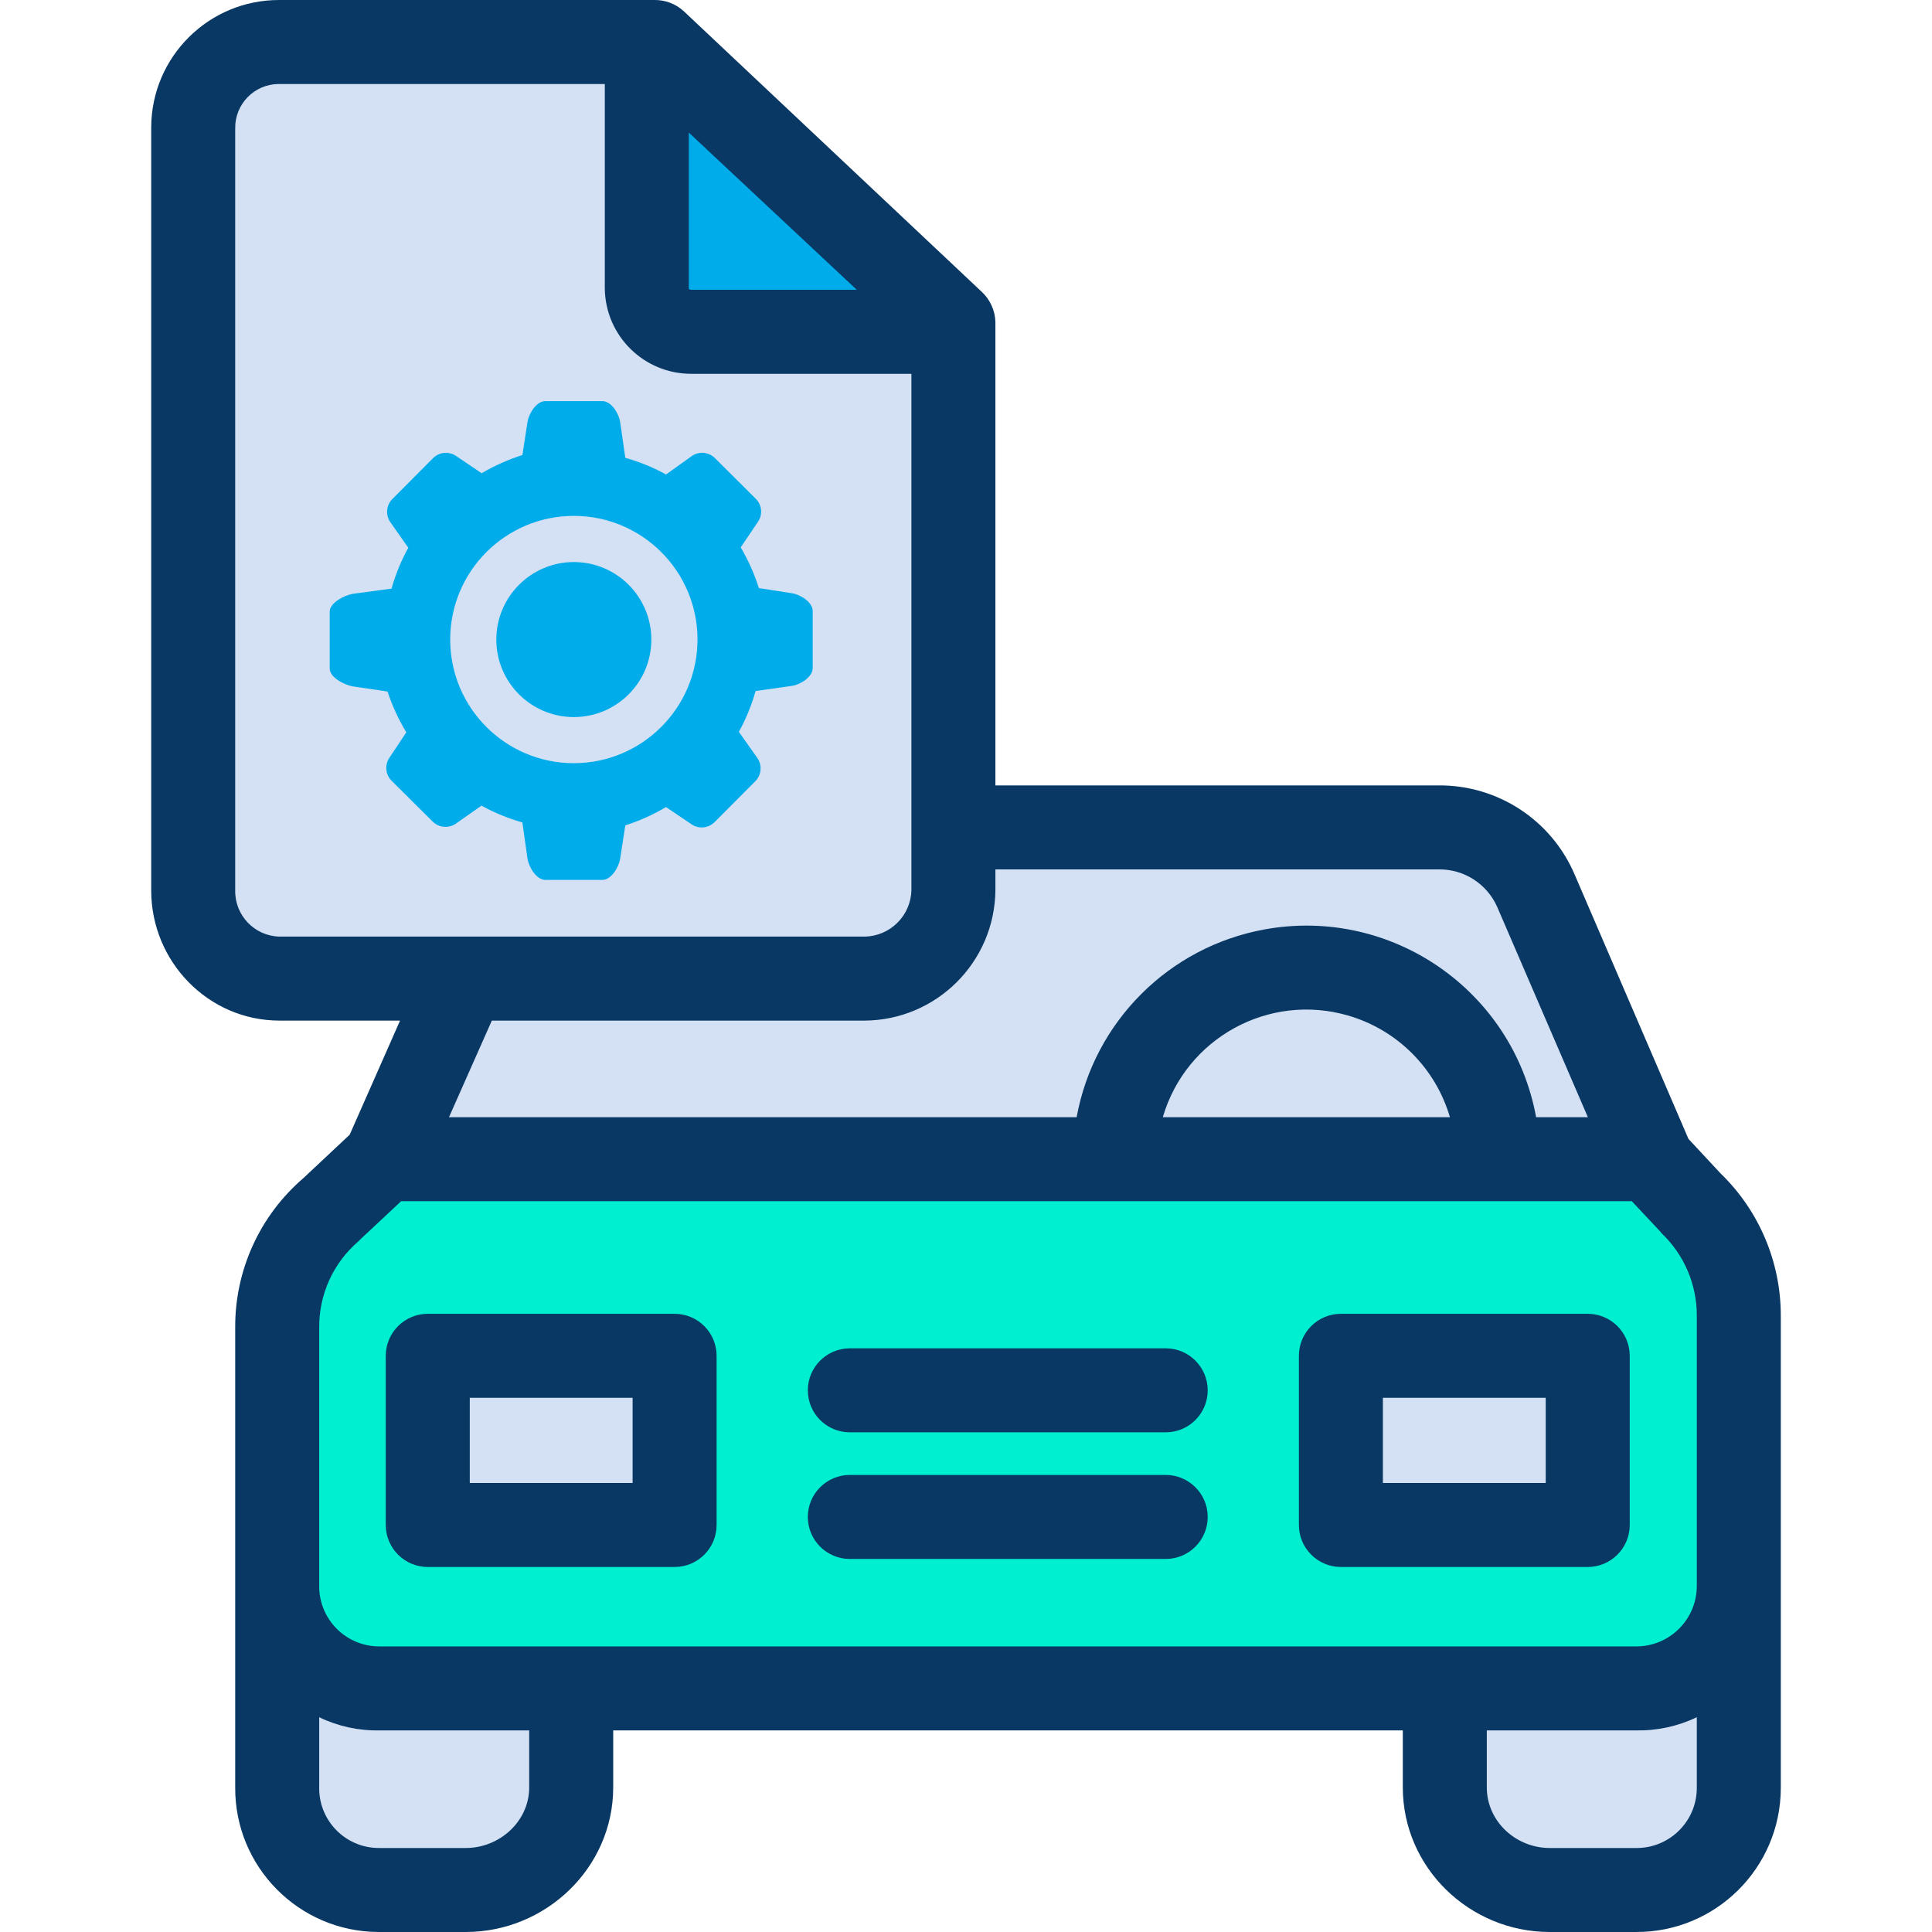 <?xml version="1.0" encoding="iso-8859-1"?>
<!-- Generator: Adobe Illustrator 19.0.0, SVG Export Plug-In . SVG Version: 6.00 Build 0)  -->
<svg version="1.1" id="Capa_1" xmlns="http://www.w3.org/2000/svg" xmlns:xlink="http://www.w3.org/1999/xlink" x="0px" y="0px"
	 viewBox="0 0 460.001 460.001" style="enable-background:new 0 0 460.001 460.001;" xml:space="preserve">
<g>
	<g>
		<path style="fill:#D4E1F4;" d="M414.201,377.471v48.09c0.001,13.619-11.039,24.659-24.658,24.66c-0.001,0-0.001,0-0.002,0h-20.55
			c-13.619,0.001-24.659-11.039-24.66-24.658c0-0.001,0-0.001,0-0.002v-23.43h45.21c13.619,0.001,24.659-11.039,24.66-24.658
			C414.201,377.473,414.201,377.472,414.201,377.471z"/>
		<path style="fill:#00EFD1;" d="M414.201,371.311v6.16c0.001,13.619-11.039,24.659-24.658,24.66c-0.001,0-0.001,0-0.002,0h-299.2
			c-13.619,0.001-24.659-11.039-24.66-24.658c0-0.001,0-0.001,0-0.002v-61.37c0.001-10.862,4.777-21.174,13.06-28.2l12.84-11.94
			h301.66v0.41l9.37,10.01c7.399,6.991,11.591,16.721,11.59,26.9L414.201,371.311z M378.031,363.091v-40.28h-58.77v40.28H378.031z
			 M160.621,363.091v-40.28h-58.77v40.28H160.621z"/>
		<g>
			<path style="fill:#D4E1F4;" d="M365.691,211.781l27.55,64.18h-36.58c-0.011-25.195-20.444-45.611-45.639-45.601
				c-25.18,0.011-45.59,20.421-45.601,45.601H91.581l18.32-41.69v-1.51h95.94c11.46,0,20.75-9.29,20.75-20.75v-15.5h115.92
				C352.594,196.514,361.708,202.518,365.691,211.781z"/>
			<rect x="319.261" y="322.811" style="fill:#D4E1F4;" width="58.77" height="40.28"/>
			<path style="fill:#D4E1F4;" d="M356.661,275.961h-91.24c0.011-25.195,20.444-45.611,45.639-45.601
				C336.24,230.371,356.65,250.781,356.661,275.961z"/>
			<path style="fill:#D4E1F4;" d="M226.591,196.511v15.5c0,11.46-9.29,20.75-20.75,20.75h0H66.551c-11.46,0-20.75-9.29-20.75-20.75
				v0V30.531c0-11.46,9.29-20.75,20.75-20.75h87.73v58.93c-0.003,5.73,4.64,10.377,10.37,10.38h61.94V196.511z"/>
		</g>
		<path style="fill:#00ACEA;" d="M226.591,76.671v2.42h-61.94c-5.73-0.003-10.373-4.65-10.37-10.38V9.781h1.5L226.591,76.671z"/>
		<g>
			<rect x="101.851" y="322.811" style="fill:#D4E1F4;" width="58.77" height="40.28"/>
			<path style="fill:#D4E1F4;" d="M135.551,402.541v23.02c0.001,13.619-11.039,24.659-24.658,24.66c-0.001,0-0.001,0-0.002,0h-20.55
				c-13.619,0.001-24.659-11.039-24.66-24.658c0-0.001,0-0.001,0-0.002v-48.09c-0.001,13.619,11.039,24.659,24.658,24.66
				c0.001,0,0.001,0,0.002,0h45.21L135.551,402.541z"/>
		</g>
	</g>
	<g>
		<path style="fill:#083863;" d="M160.621,373.091h-58.77c-5.523,0-10-4.477-10-10v-40.28c0-5.523,4.477-10,10-10h58.77
			c5.523,0,10,4.477,10,10v40.28C170.621,368.614,166.144,373.091,160.621,373.091z M111.851,353.091h38.77v-20.28h-38.77
			L111.851,353.091z"/>
		<path style="fill:#083863;" d="M378.031,373.091h-58.77c-5.523,0-10-4.477-10-10v-40.28c0-5.523,4.477-10,10-10h58.77
			c5.523,0,10,4.477,10,10v40.28C388.031,368.614,383.554,373.091,378.031,373.091z M329.261,353.091h38.77v-20.28h-38.77V353.091z"
			/>
		<path style="fill:#083863;" d="M277.551,371.181h-75.21c-5.523,0-10-4.477-10-10s4.477-10,10-10h75.21c5.523,0,10,4.477,10,10
			S283.074,371.181,277.551,371.181z"/>
		<path style="fill:#083863;" d="M277.551,341.031h-75.21c-5.523,0-10-4.477-10-10s4.477-10,10-10h75.21c5.523,0,10,4.477,10,10
			S283.074,341.031,277.551,341.031z"/>
		<path style="fill:#083863;" d="M409.614,279.336l-7.6-8.173l-27.161-63.086c-5.569-12.884-18.307-21.184-32.342-21.076h-105.51
			V76.671c-0.077-2.777-1.283-5.402-3.338-7.27l-70.912-66.78c-1.908-1.724-4.399-2.661-6.97-2.62h-89.23
			c-16.804-0.069-30.481,13.498-30.55,30.302c0,0.076,0,0.152,0,0.228v181.48c0,16.955,13.594,30.99,30.55,30.99h28.7l-11.99,27.165
			l-11.012,10.326c-10.379,8.91-16.32,21.93-16.248,35.609v109.46c-0.111,18.91,15.129,34.329,34.039,34.44
			c0.1,0.001,0.2,0.001,0.301,0h20.55c19.11,0,35.11-15.328,35.11-34.44v-13.56h188v13.56c0,19.112,15.878,34.44,34.99,34.44h20.55
			c18.966,0.066,34.394-15.256,34.46-34.222c0-0.073,0-0.146,0-0.218v-112.28C424.017,300.481,418.823,288.226,409.614,279.336z
			 M164.001,31.567l40,37.434h-39.35c-0.2,0-0.65-0.081-0.65-0.29V31.567z M56.001,212.011V30.531
			c-0.069-5.747,4.534-10.461,10.28-10.53c0.09-0.001,0.18-0.001,0.27,0h77.45v48.71c0.15,11.284,9.365,20.339,20.65,20.29h52.35
			v123.01c-0.179,6.06-5.098,10.904-11.16,10.99H66.551C60.609,222.865,55.895,217.953,56.001,212.011z M205.841,243.001
			c17.102-0.1,30.967-13.889,31.16-30.99v-5.01h105.51c6.049-0.096,11.564,3.448,13.991,8.989l21.564,50.011h-12.323
			c-5.521-30.21-34.487-50.224-64.697-44.703c-22.746,4.157-40.546,21.957-44.703,44.703H106.901l10.2-23H205.841z M345.222,266.001
			H276.86c5.517-18.878,25.293-29.708,44.171-24.191C332.693,245.219,341.813,254.339,345.222,266.001z M76.001,316.101
			c-0.068-7.904,3.361-15.434,9.367-20.572c0.117-0.1,0.151-0.181,0.263-0.285l9.882-9.243h293.008l6.789,7.234
			c0.14,0.149,0.185,0.285,0.334,0.425c5.361,5.116,8.383,12.211,8.357,19.621v64.19c0.072,7.953-6.317,14.458-14.269,14.53
			c-0.064,0.001-0.127,0.001-0.191,0h-299.2c-7.898,0.023-14.319-6.36-14.342-14.258c0-0.091,0-0.181,0.002-0.272V316.101z
			 M126.001,425.561c0,8.084-7.026,14.44-15.11,14.44h-20.55c-7.853,0.068-14.273-6.243-14.341-14.096
			c-0.001-0.115-0.001-0.23,0.001-0.344v-16.693c4.467,2.157,9.38,3.231,14.34,3.133h35.66V425.561z M389.541,440.001h-20.55
			c-8.083,0-14.99-6.356-14.99-14.44v-13.56h35.54c4.998,0.097,9.95-0.975,14.46-3.133v16.693c0.067,7.908-6.29,14.374-14.199,14.44
			C389.715,440.002,389.628,440.002,389.541,440.001z"/>
	</g>
</g>
<g>
	<path style="fill:#00ACEA;" d="M193.501,145.491v13.56c0,2.11-2.83,3.91-4.91,4.25l-8.69,1.23c-0.948,3.382-2.284,6.644-3.98,9.72
		l4.38,6.2c1.214,1.722,1.016,4.066-0.47,5.56l-9.65,9.69c-1.459,1.503-3.785,1.743-5.52,0.57l-6.08-4.11
		c-3.061,1.809-6.315,3.272-9.7,4.36l-1.23,7.97c-0.35,2.07-2.14,5.01-4.24,5.01h-13.56c-2.1,0-3.9-2.94-4.25-5.01l-1.23-8.68
		c-3.387-0.949-6.652-2.288-9.73-3.99l-6.08,4.27c-1.723,1.201-4.059,0.999-5.55-0.48l-9.71-9.65c-1.51-1.452-1.763-3.777-0.6-5.52
		l4.04-6.08c-1.849-3.061-3.351-6.317-4.48-9.71l-8.23-1.22c-2.07-0.35-5.53-2.15-5.53-4.24v-13.57c0-2.09,3.46-3.89,5.53-4.24
		l9.19-1.23c0.949-3.387,2.288-6.652,3.99-9.73l-4.26-6.07c-1.209-1.716-1.011-4.052,0.47-5.54l9.65-9.69
		c1.459-1.505,3.789-1.741,5.52-0.56l6.08,4.11c3.067-1.798,6.323-3.25,9.71-4.33l1.22-7.92c0.35-2.07,2.15-4.92,4.25-4.92h13.56
		c2.1,0,3.9,2.85,4.24,4.92l1.23,8.58c3.375,0.947,6.63,2.279,9.7,3.97l6.07-4.35c1.717-1.231,4.072-1.04,5.57,0.45l9.69,9.65
		c1.505,1.459,1.741,3.789,0.56,5.52l-4.11,6.08c1.796,3.064,3.248,6.317,4.33,9.7l7.91,1.23
		C190.671,141.601,193.501,143.401,193.501,145.491z M166.071,152.271c0-16.259-13.181-29.44-29.44-29.44s-29.44,13.181-29.44,29.44
		s13.181,29.44,29.44,29.44C152.883,181.695,166.055,168.524,166.071,152.271z"/>
</g>
<g>
	<path style="fill:#00ACEA;" d="M136.631,133.821c10.192,0.003,18.453,8.268,18.45,18.46c-0.003,10.192-8.268,18.453-18.46,18.45
		c-10.192-0.003-18.453-8.268-18.45-18.46c0,0,0,0,0,0C118.185,142.083,126.443,133.83,136.631,133.821z"/>
</g>
<g>
</g>
<g>
</g>
<g>
</g>
<g>
</g>
<g>
</g>
<g>
</g>
<g>
</g>
<g>
</g>
<g>
</g>
<g>
</g>
<g>
</g>
<g>
</g>
<g>
</g>
<g>
</g>
<g>
</g>
</svg>
